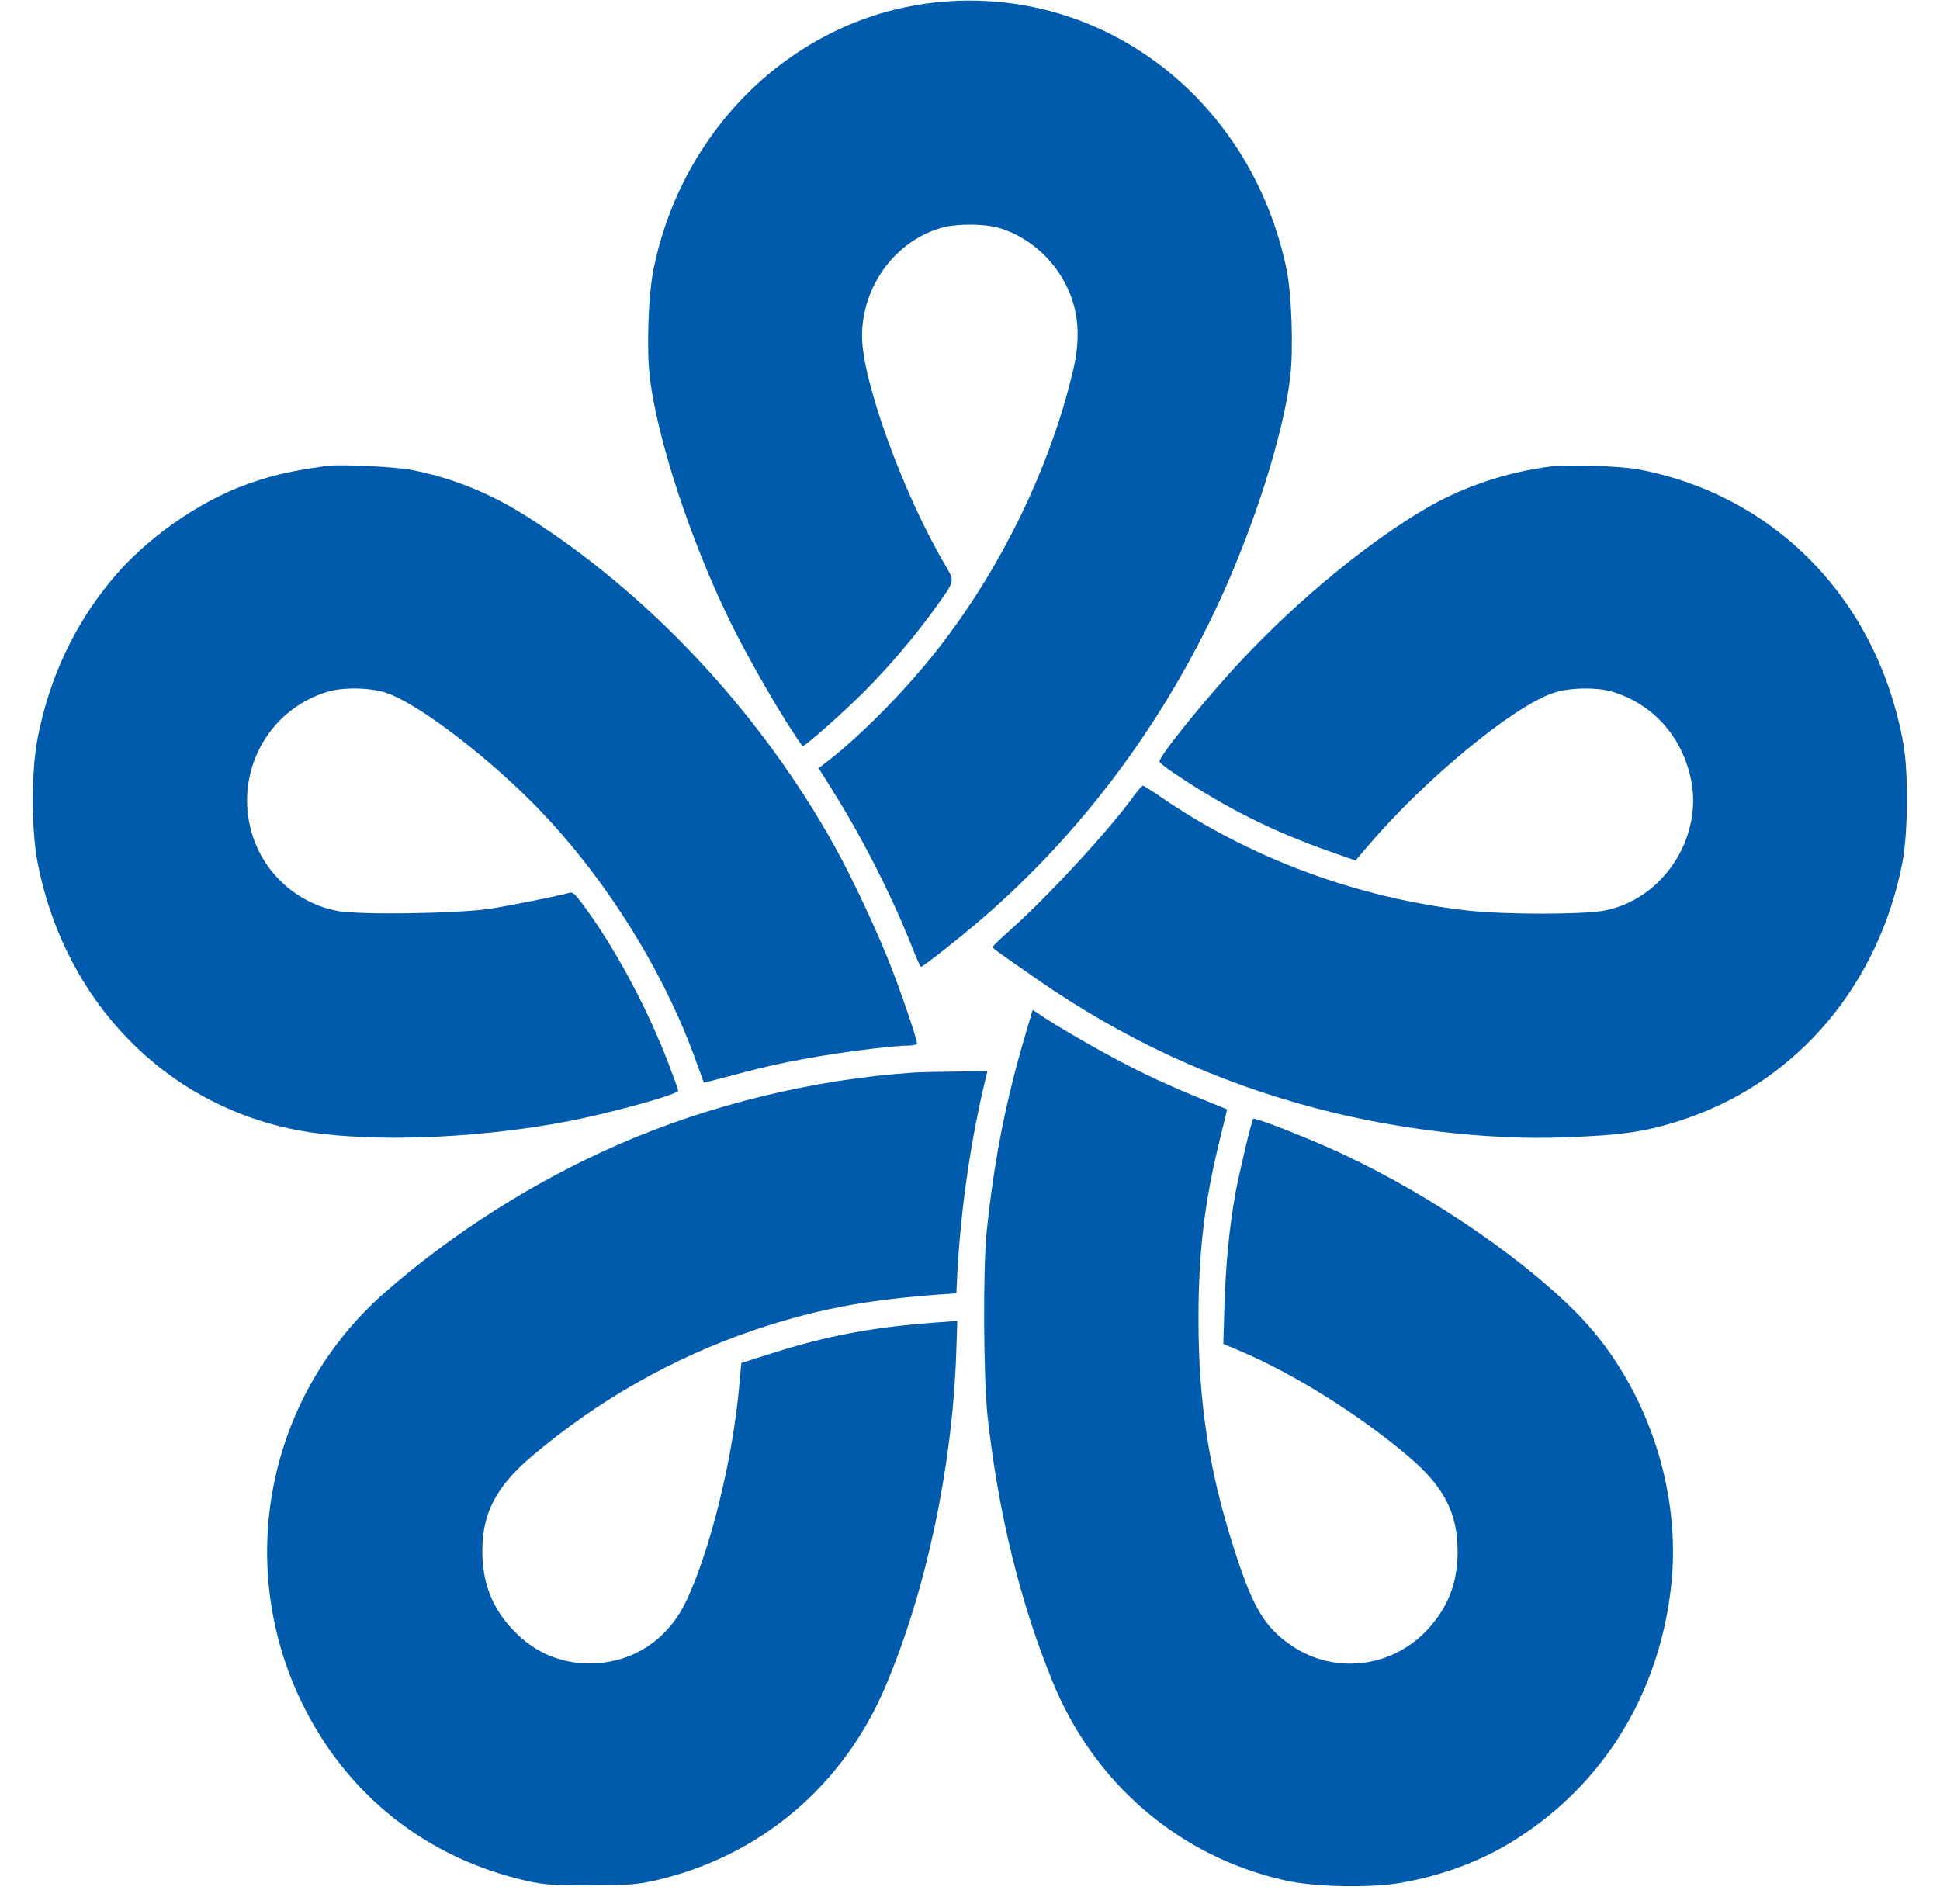 <svg width="109" height="107" viewBox="0 0 109 107" fill="none" xmlns="http://www.w3.org/2000/svg">
<path d="M52.69 0.122C44.867 0.907 38.384 6.982 36.724 15.104C36.426 16.531 36.319 19.652 36.511 21.212C36.915 24.598 38.736 30.186 40.886 34.645C41.993 36.958 44.09 40.576 45.09 41.926C45.154 42.014 47.294 40.122 48.528 38.894C50.019 37.389 51.381 35.785 52.563 34.147C53.691 32.565 53.659 32.709 53.063 31.68C50.711 27.663 48.433 21.356 48.433 18.888C48.433 16.055 50.338 13.488 52.978 12.78C53.766 12.57 55.245 12.57 56.033 12.78C57.459 13.168 58.779 14.175 59.599 15.491C60.557 17.029 60.78 18.7 60.312 20.725C58.96 26.567 55.862 32.72 51.945 37.4C50.306 39.359 48.209 41.439 46.602 42.7L45.995 43.165L46.783 44.427C48.433 47.049 50.114 50.358 51.211 53.135C51.466 53.788 51.711 54.33 51.743 54.33C51.86 54.33 53.925 52.703 55.245 51.564C60.61 46.916 65.038 41.074 68.221 34.413C70.318 30.031 72.095 24.543 72.489 21.212C72.681 19.663 72.574 16.531 72.287 15.137C70.307 5.577 61.983 -0.808 52.69 0.122Z" fill="#005BAC"/>
<path d="M18.362 26.18C16.286 26.479 15.371 26.689 13.944 27.187C11.166 28.172 8.143 30.296 6.227 32.642C4.119 35.209 2.757 38.153 2.108 41.516C1.756 43.331 1.756 46.629 2.108 48.443C3.715 56.786 10.048 62.828 18.149 63.724C22.034 64.167 27.314 63.89 31.88 63.016C34.254 62.562 38.107 61.5 38.107 61.29C38.107 61.234 37.863 60.559 37.565 59.785C36.447 56.831 34.722 53.577 33.019 51.198C32.349 50.269 32.2 50.114 32.008 50.169C31.401 50.346 28.559 50.911 27.463 51.077C25.621 51.342 20.267 51.42 19 51.198C16.712 50.778 14.838 49.096 14.157 46.85C13.146 43.453 15.019 39.912 18.372 38.883C19.256 38.606 20.81 38.628 21.715 38.938C23.333 39.469 26.931 42.158 29.677 44.869C33.764 48.908 37.267 54.418 39.172 59.807C39.374 60.349 39.534 60.814 39.544 60.836C39.555 60.847 40.3 60.659 41.205 60.416C43.132 59.896 44.377 59.63 46.261 59.32C47.911 59.044 50.317 58.756 51.019 58.756C51.317 58.756 51.52 58.701 51.52 58.634C51.52 58.402 50.774 56.178 50.125 54.485C49.412 52.604 47.932 49.428 46.932 47.624C42.748 40.067 36.436 33.306 29.443 28.924C27.431 27.663 25.281 26.811 23.024 26.39C22.13 26.224 19.032 26.081 18.362 26.18Z" fill="#005BAC"/>
<path d="M87.04 26.224C84.603 26.545 82.186 27.364 80.132 28.559C76.885 30.462 73 33.649 69.828 37.024C67.848 39.126 65.144 42.457 65.144 42.8C65.144 42.866 65.592 43.209 66.135 43.563C68.891 45.411 71.552 46.739 74.767 47.868L76.162 48.355L76.843 47.558C80.026 43.807 85.028 39.68 87.285 38.938C88.19 38.628 89.744 38.606 90.628 38.883C92.895 39.58 94.523 41.417 95.013 43.818C95.684 47.127 93.395 50.568 90.106 51.176C88.924 51.398 84.56 51.398 82.538 51.176C76.3 50.49 70.126 48.2 65.07 44.681C64.644 44.393 64.261 44.15 64.219 44.15C64.165 44.15 63.952 44.393 63.739 44.681C62.377 46.584 59.013 50.236 56.874 52.161C56.267 52.692 55.777 53.168 55.777 53.212C55.777 53.29 55.894 53.378 58.236 55.005C63.08 58.38 68.263 60.781 73.926 62.275C78.44 63.47 83.591 64.078 87.924 63.912C91.287 63.791 92.661 63.569 94.79 62.839C101.049 60.681 105.572 55.293 106.892 48.443C107.201 46.794 107.233 43.453 106.946 41.826C105.519 33.782 99.814 27.851 92.075 26.379C91.011 26.18 88.073 26.092 87.04 26.224Z" fill="#005BAC"/>
<path d="M57.651 58.004C56.523 61.799 55.862 65.118 55.437 69.213C55.224 71.237 55.256 77.522 55.49 79.614C56.097 85.058 57.31 90.015 59.13 94.474C61.462 100.228 66.284 104.355 72.223 105.672C73.873 106.048 77.013 106.104 78.716 105.805C81.133 105.373 83.315 104.544 85.188 103.348C90.063 100.261 93.172 95.249 93.874 89.296C94.545 83.708 92.458 77.644 88.488 73.683C85.135 70.33 79.525 66.623 74.512 64.432C72.649 63.614 70.488 62.795 70.414 62.872C70.318 62.972 69.636 65.86 69.402 67.11C69.072 68.991 68.87 71.005 68.796 73.362L68.732 75.52L69.626 75.896C72.649 77.168 76.364 79.492 79.1 81.816C81.154 83.553 81.91 85.036 81.899 87.249C81.888 89.019 81.314 90.413 80.111 91.675C78.11 93.733 74.959 94.087 72.596 92.494C71.031 91.442 70.371 90.325 69.264 86.806C67.912 82.535 67.337 78.751 67.337 74.136C67.337 70.374 67.667 67.575 68.529 64.067C68.764 63.127 68.945 62.352 68.945 62.341C66.092 61.19 64.825 60.626 63.228 59.796C61.525 58.911 59.237 57.583 58.311 56.941L58.023 56.742L57.651 58.004Z" fill="#005BAC"/>
<path d="M51.36 60.272C45.793 60.637 39.853 62.075 34.754 64.311C30.071 66.347 25.377 69.323 21.598 72.654C15.051 78.408 13.157 87.791 16.936 95.636C19.458 100.848 23.94 104.411 29.592 105.694C30.582 105.916 30.997 105.949 33.158 105.938C35.297 105.938 35.744 105.905 36.724 105.694C42.663 104.355 47.368 100.405 49.763 94.74C52.031 89.384 53.489 82.524 53.723 76.15L53.787 74.225L52.786 74.302C49.018 74.568 46.389 75.066 43.047 76.15L41.652 76.593L41.524 77.998C41.152 82.048 39.906 87.094 38.587 89.904C37.586 92.051 35.744 93.335 33.477 93.467C31.721 93.567 30.124 92.947 28.889 91.664C27.676 90.413 27.101 88.975 27.101 87.193C27.09 85.025 27.878 83.531 29.901 81.816C33.584 78.695 37.82 76.294 42.333 74.756C45.772 73.594 48.571 73.052 52.807 72.742L53.734 72.676L53.797 71.392C54 67.785 54.564 63.934 55.405 60.493L55.479 60.194L53.691 60.217C52.701 60.228 51.658 60.25 51.36 60.272Z" fill="#005BAC"/>
</svg>
